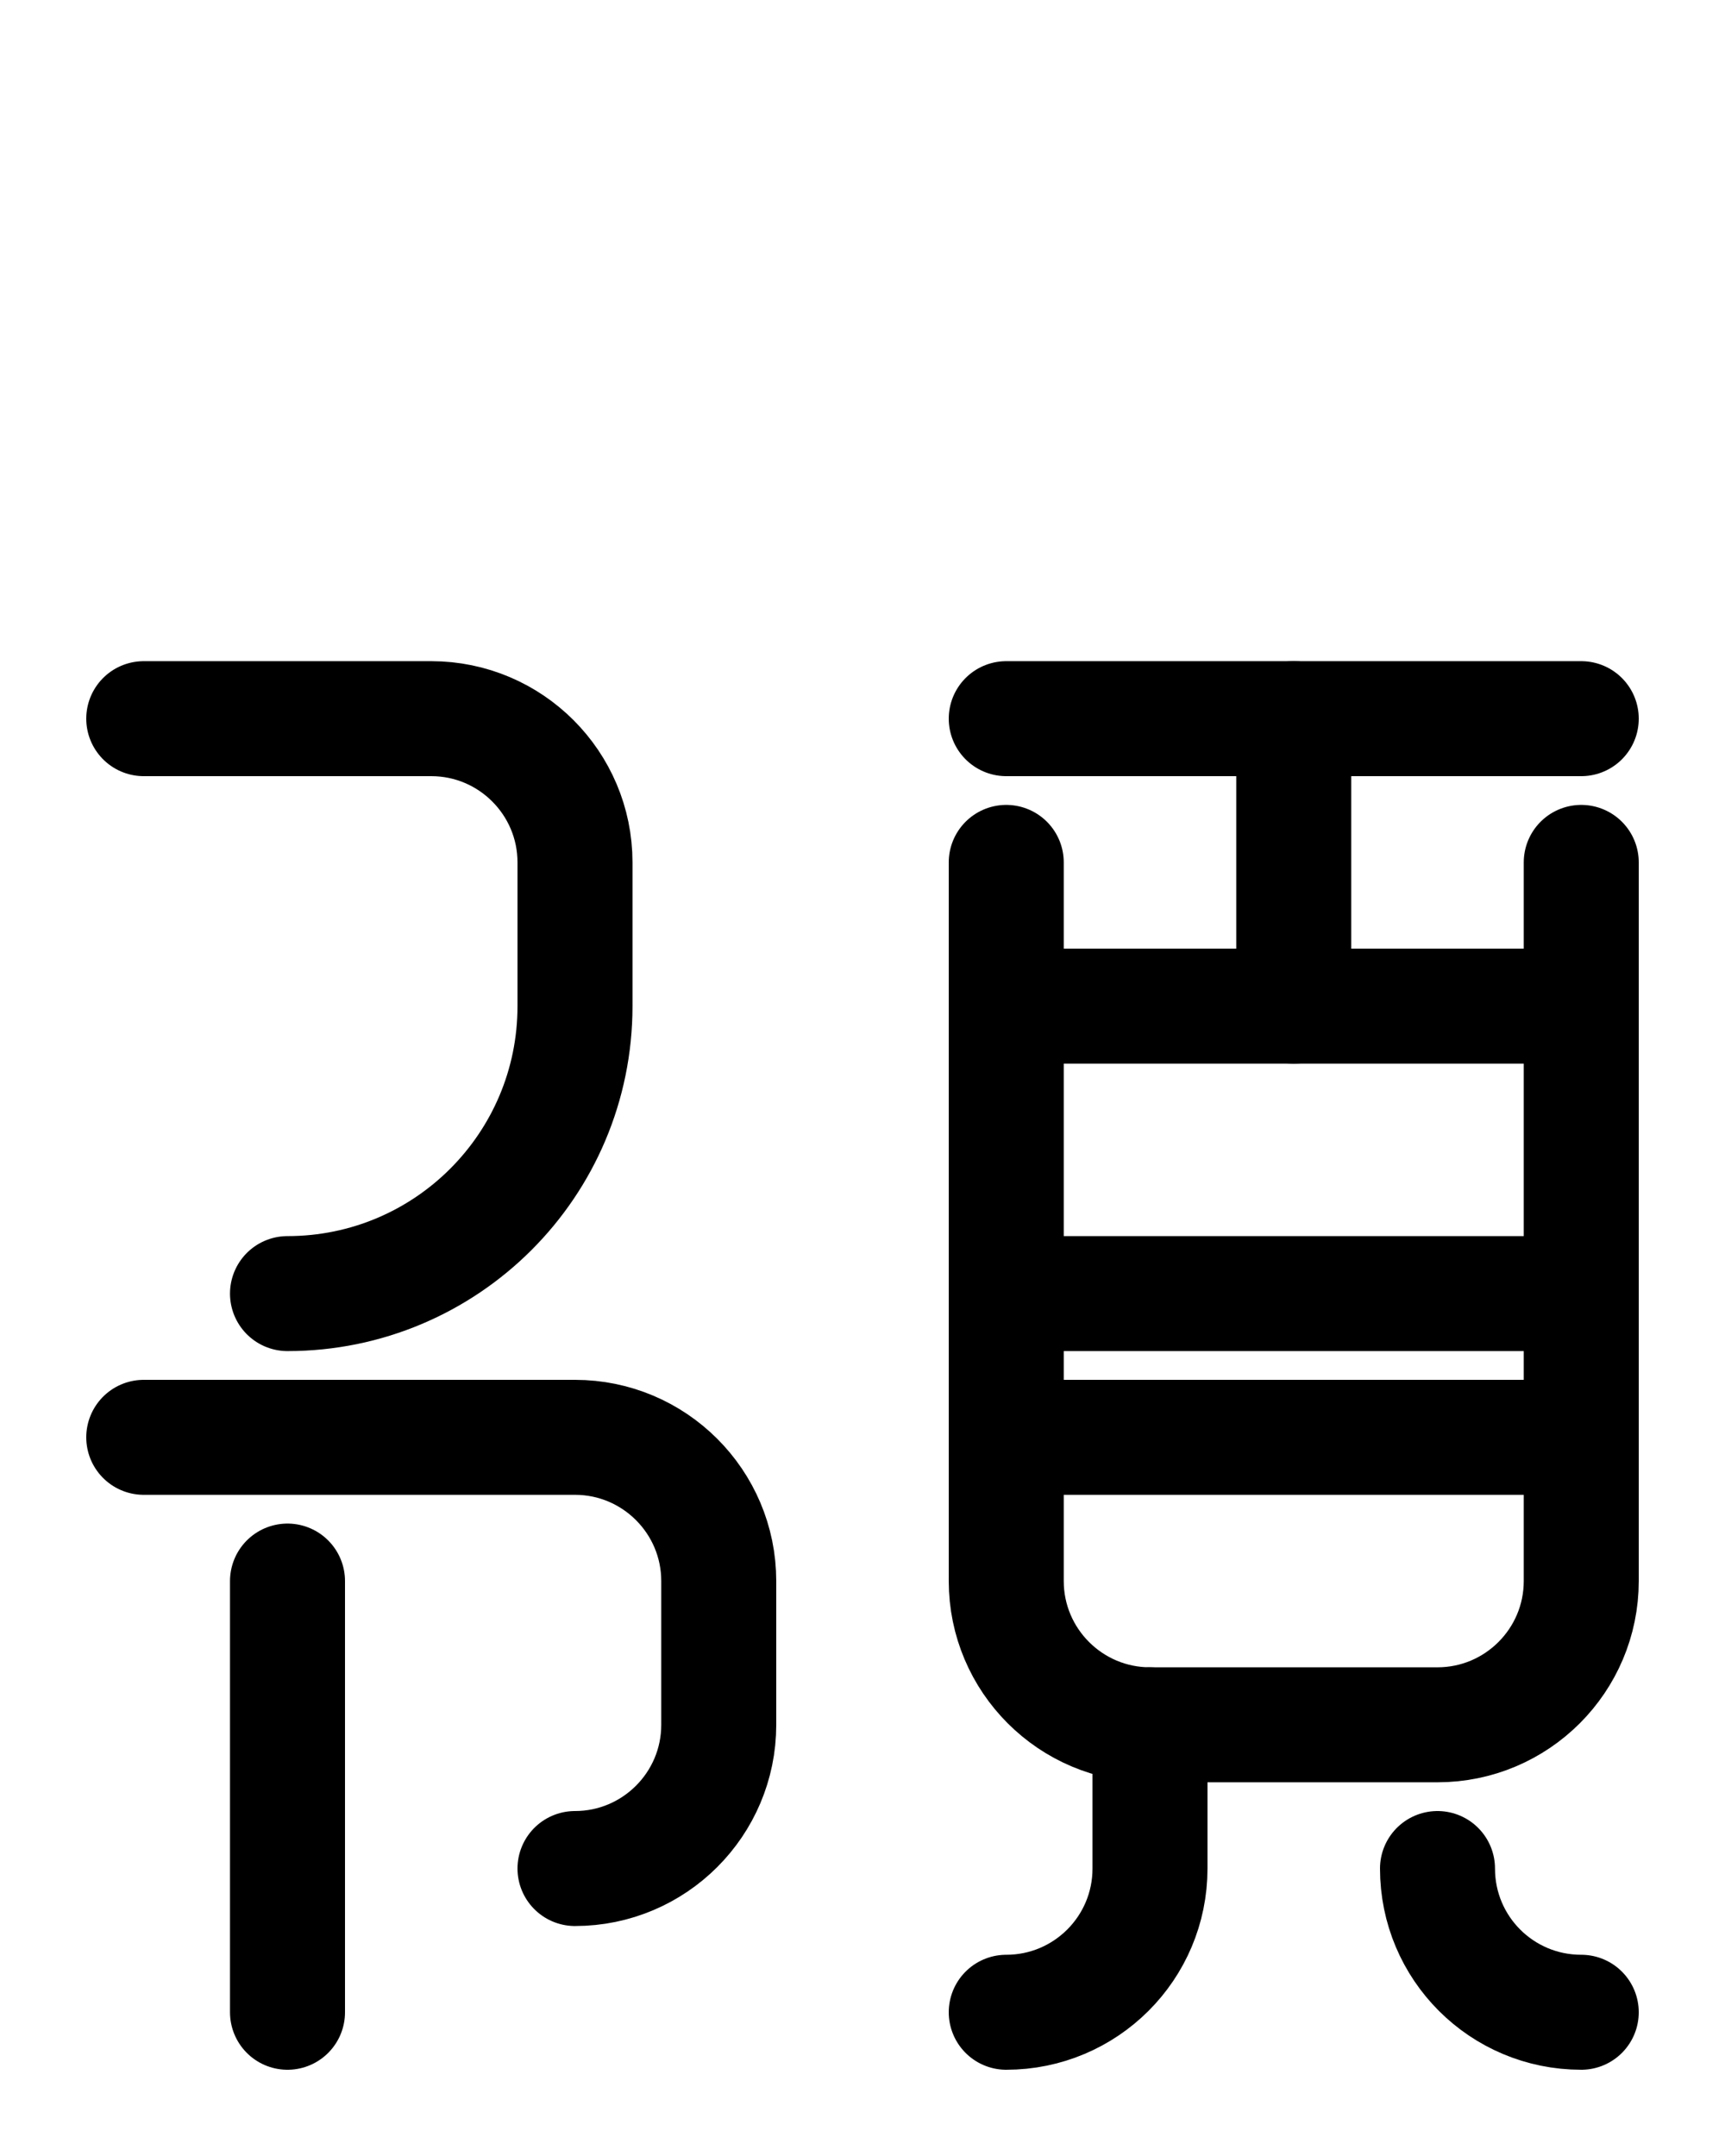 <?xml version="1.0" encoding="utf-8"?>
<!-- Generator: Adobe Illustrator 26.0.0, SVG Export Plug-In . SVG Version: 6.00 Build 0)  -->
<svg version="1.1" id="图层_1" xmlns="http://www.w3.org/2000/svg" xmlns:xlink="http://www.w3.org/1999/xlink" x="0px" y="0px"
	 viewBox="0 0 720 900" style="enable-background:new 0 0 720 900;" xml:space="preserve">
<style type="text/css">
	.st0{fill:none;stroke:#000000;stroke-width:48;stroke-linecap:round;stroke-linejoin:round;stroke-miterlimit:10;}
</style>
<path class="st0" d="M420,840c33.1,0,60-26.8,60-60v-60"/>
<path class="st0" d="M600,780c0,33.2,26.8,60,60,60"/>
<path class="st0" d="M420,360v300c0,33.1,26.9,60,60,60h120c33.1,0,60-26.9,60-60V360"/>
<path class="st0" d="M420,540h240"/>
<path class="st0" d="M420,600h240"/>
<path class="st0" d="M420,300h240"/>
<path class="st0" d="M420,420h240"/>
<path class="st0" d="M540,420V300"/>
<path class="st0" d="M60,600h180c33.1,0,60,26.9,60,60v60c0,33.1-26.9,60-60,60"/>
<path class="st0" d="M120,660v180"/>
<path class="st0" d="M60,300h120c33.1,0,60,26.9,60,60v60c0,66.3-53.7,120-120,120"/>
</svg>
